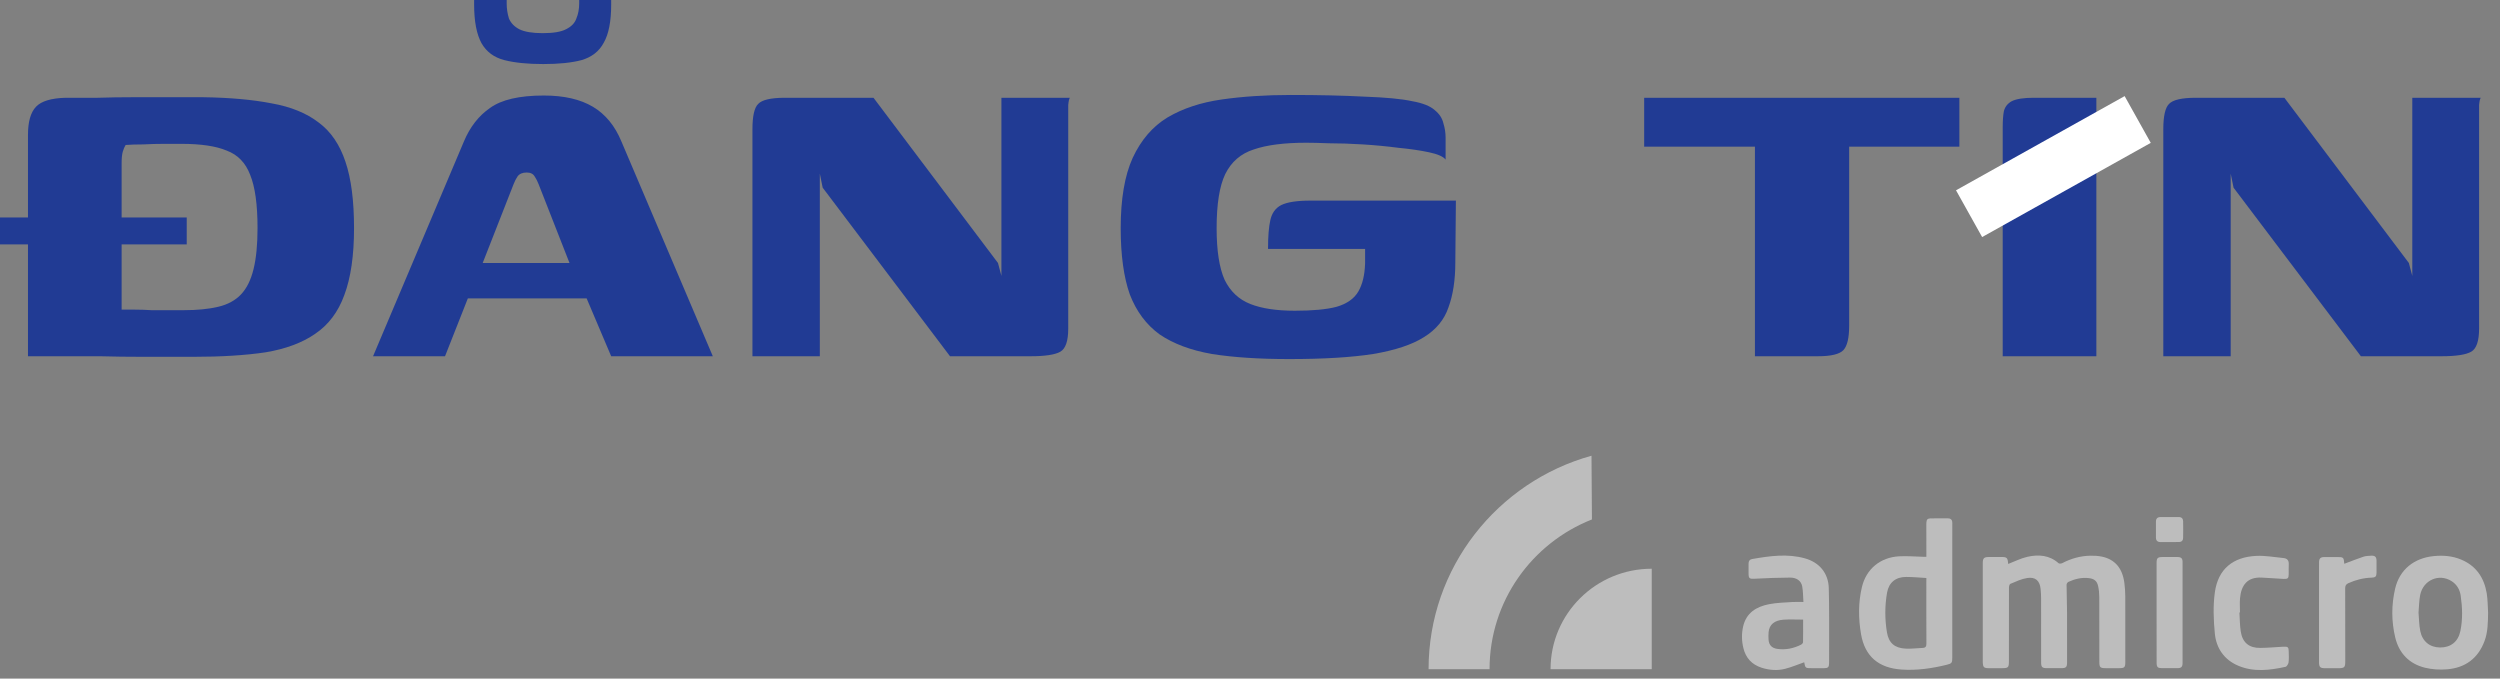 <svg width="140" height="38" viewBox="0 0 140 38" fill="none" xmlns="http://www.w3.org/2000/svg">
<rect x="0" y="0" width="140" height="38" fill="#808080" stroke="none"/>
<path d="M89.148 29.089C85.79 30.412 83.415 33.667 83.415 37.474H80C80 31.78 83.86 26.982 89.124 25.521L89.148 29.089Z" fill="#BDBDBD"/>
<path d="M92.497 31.849C89.368 31.849 86.831 34.367 86.831 37.474H92.497V31.849Z" fill="#BDBDBD"/>
<path d="M112.459 31.581C112.822 31.442 113.171 31.262 113.543 31.179C114.162 31.042 114.769 31.085 115.279 31.539C115.318 31.574 115.429 31.566 115.485 31.536C115.979 31.277 116.502 31.13 117.061 31.119C117.274 31.115 117.491 31.127 117.698 31.169C118.436 31.322 118.858 31.818 118.965 32.647C118.997 32.896 119.014 33.15 119.016 33.402C119.021 34.624 119.019 35.848 119.017 37.071C119.017 37.374 118.972 37.417 118.669 37.418C118.421 37.42 118.174 37.42 117.925 37.418C117.608 37.417 117.563 37.374 117.563 37.064C117.563 35.854 117.566 34.644 117.56 33.434C117.559 33.23 117.539 33.022 117.495 32.822C117.432 32.531 117.272 32.41 116.979 32.375C116.574 32.326 116.195 32.42 115.831 32.585C115.782 32.608 115.728 32.69 115.728 32.743C115.731 33.269 115.752 33.792 115.755 34.318C115.76 35.242 115.756 36.166 115.756 37.089C115.756 37.36 115.7 37.416 115.428 37.417C115.167 37.418 114.906 37.418 114.645 37.417C114.356 37.416 114.303 37.365 114.303 37.081C114.302 35.89 114.305 34.701 114.302 33.511C114.302 33.339 114.291 33.165 114.275 32.994C114.233 32.522 113.987 32.292 113.514 32.37C113.192 32.421 112.883 32.571 112.577 32.697C112.529 32.717 112.502 32.84 112.502 32.916C112.498 34.285 112.499 35.655 112.499 37.025C112.499 37.385 112.464 37.418 112.093 37.418C111.845 37.418 111.598 37.421 111.35 37.418C111.103 37.416 111.047 37.358 111.035 37.11C111.033 37.05 111.035 36.991 111.035 36.931C111.035 35.136 111.035 33.342 111.035 31.546C111.035 31.258 111.097 31.193 111.385 31.192C111.626 31.192 111.868 31.192 112.109 31.192C112.375 31.193 112.43 31.246 112.45 31.517C112.452 31.55 112.459 31.581 112.459 31.581Z" fill="#BDBDBD"/>
<path d="M107.877 31.179C107.877 30.634 107.879 30.104 107.875 29.573C107.871 28.994 107.863 29.024 108.42 29.028C108.634 29.029 108.848 29.032 109.063 29.028C109.25 29.024 109.331 29.11 109.329 29.294C109.327 29.606 109.328 29.919 109.328 30.231C109.328 32.426 109.328 34.619 109.328 36.813C109.328 37.119 109.305 37.157 109.015 37.228C108.187 37.431 107.346 37.553 106.492 37.495C105.21 37.41 104.434 36.767 104.218 35.511C104.068 34.64 104.06 33.748 104.267 32.877C104.509 31.864 105.293 31.214 106.342 31.154C106.786 31.129 107.236 31.168 107.682 31.179C107.737 31.18 107.791 31.179 107.877 31.179ZM107.877 32.368C107.487 32.346 107.116 32.309 106.744 32.309C106.16 32.309 105.777 32.616 105.675 33.189C105.547 33.925 105.547 34.672 105.669 35.41C105.768 36.007 106.1 36.291 106.707 36.323C107.026 36.34 107.348 36.295 107.669 36.284C107.841 36.277 107.881 36.194 107.879 36.031C107.872 34.893 107.875 33.758 107.875 32.62C107.877 32.547 107.877 32.476 107.877 32.368Z" fill="#BDBDBD"/>
<path d="M139.334 34.316C139.322 34.85 139.325 35.382 139.136 35.892C138.775 36.865 138.06 37.398 137.033 37.482C136.627 37.515 136.197 37.49 135.802 37.393C134.915 37.176 134.346 36.581 134.135 35.707C133.915 34.8 133.915 33.871 134.128 32.962C134.377 31.898 135.183 31.255 136.277 31.143C136.815 31.088 137.335 31.13 137.831 31.339C138.671 31.692 139.112 32.358 139.257 33.225C139.315 33.584 139.31 33.952 139.334 34.316ZM135.437 34.309C135.466 34.648 135.468 34.997 135.534 35.333C135.652 35.924 136.074 36.256 136.645 36.259C137.235 36.263 137.655 35.943 137.781 35.339C137.917 34.683 137.895 34.017 137.799 33.358C137.751 33.022 137.586 32.73 137.283 32.539C136.583 32.102 135.706 32.48 135.531 33.312C135.465 33.634 135.468 33.972 135.437 34.309Z" fill="#BDBDBD"/>
<path d="M101.036 37.087C100.683 37.211 100.332 37.359 99.968 37.453C99.527 37.566 99.075 37.53 98.642 37.389C98.105 37.214 97.765 36.848 97.631 36.299C97.532 35.898 97.524 35.494 97.613 35.093C97.786 34.317 98.359 33.971 99.078 33.833C99.496 33.753 99.927 33.743 100.353 33.714C100.551 33.7 100.751 33.711 100.992 33.711C100.971 33.405 100.974 33.12 100.925 32.844C100.868 32.53 100.617 32.342 100.242 32.345C99.586 32.349 98.932 32.373 98.277 32.408C97.968 32.425 97.92 32.403 97.92 32.097C97.92 31.918 97.922 31.739 97.92 31.56C97.919 31.419 97.982 31.328 98.122 31.305C99.108 31.134 100.095 30.991 101.084 31.27C101.886 31.497 102.387 32.099 102.411 32.925C102.442 34.022 102.427 35.118 102.431 36.215C102.432 36.52 102.434 36.827 102.429 37.132C102.427 37.365 102.373 37.416 102.145 37.419C101.923 37.422 101.703 37.421 101.482 37.419C101.097 37.418 101.097 37.418 101.036 37.087ZM100.975 34.698C100.587 34.698 100.232 34.678 99.879 34.702C99.36 34.739 99.082 34.981 99.042 35.397C99.028 35.541 99.029 35.69 99.04 35.835C99.061 36.124 99.228 36.293 99.52 36.337C99.992 36.407 100.438 36.313 100.86 36.101C100.909 36.076 100.97 36.01 100.97 35.961C100.978 35.545 100.975 35.128 100.975 34.698Z" fill="#BDBDBD"/>
<path d="M125.407 34.301C125.431 34.659 125.428 35.02 125.483 35.371C125.58 35.988 125.952 36.292 126.576 36.283C127.003 36.278 127.431 36.24 127.858 36.216C128.127 36.201 128.167 36.237 128.168 36.496C128.17 36.695 128.187 36.898 128.16 37.093C128.147 37.185 128.062 37.325 127.988 37.342C127.105 37.535 126.212 37.647 125.346 37.282C124.555 36.949 124.112 36.303 124.031 35.483C123.957 34.715 123.926 33.922 124.033 33.161C124.215 31.872 125.037 31.188 126.364 31.129C126.866 31.107 127.374 31.203 127.879 31.251C128.088 31.271 128.181 31.391 128.17 31.603C128.16 31.789 128.17 31.975 128.167 32.161C128.165 32.381 128.115 32.43 127.89 32.419C127.483 32.398 127.076 32.37 126.669 32.346C125.837 32.297 125.505 32.788 125.442 33.5C125.419 33.764 125.438 34.031 125.438 34.297C125.429 34.3 125.418 34.301 125.407 34.301Z" fill="#BDBDBD"/>
<path d="M131.281 31.572C131.641 31.437 131.99 31.296 132.349 31.177C132.485 31.131 132.638 31.128 132.785 31.119C132.997 31.107 133.081 31.185 133.085 31.394C133.089 31.619 133.089 31.846 133.086 32.072C133.084 32.285 133.027 32.341 132.808 32.348C132.354 32.363 131.924 32.47 131.511 32.657C131.375 32.719 131.33 32.797 131.33 32.944C131.336 34.3 131.335 35.657 131.335 37.013C131.335 37.381 131.295 37.42 130.918 37.42C130.677 37.42 130.436 37.422 130.195 37.42C129.931 37.419 129.865 37.353 129.865 37.089C129.863 35.486 129.865 33.884 129.865 32.282C129.865 32.016 129.863 31.75 129.866 31.484C129.869 31.275 129.945 31.198 130.16 31.195C130.381 31.191 130.601 31.194 130.823 31.194C131.244 31.195 131.246 31.195 131.281 31.572Z" fill="#BDBDBD"/>
<path d="M120.769 34.32C120.769 33.39 120.769 32.461 120.769 31.529C120.769 31.249 120.824 31.194 121.111 31.193C121.386 31.192 121.66 31.19 121.935 31.193C122.152 31.196 122.224 31.267 122.224 31.482C122.226 33.362 122.226 35.242 122.224 37.123C122.224 37.343 122.155 37.414 121.941 37.417C121.646 37.421 121.351 37.42 121.058 37.417C120.833 37.414 120.773 37.355 120.771 37.13C120.769 36.194 120.769 35.257 120.769 34.32Z" fill="#BDBDBD"/>
<path d="M121.475 30.356C121.314 30.356 121.155 30.354 120.994 30.356C120.824 30.357 120.732 30.277 120.732 30.104C120.732 29.805 120.733 29.507 120.732 29.209C120.732 29.034 120.825 28.955 120.993 28.955C121.333 28.954 121.674 28.954 122.014 28.955C122.168 28.955 122.252 29.041 122.255 29.188C122.261 29.499 122.261 29.811 122.255 30.122C122.252 30.269 122.171 30.354 122.014 30.353C121.836 30.354 121.656 30.354 121.475 30.356C121.475 30.354 121.475 30.356 121.475 30.356Z" fill="#BDBDBD"/>
<path d="M19.826 12.776C19.826 14.307 19.645 15.555 19.283 16.52C18.942 17.464 18.398 18.188 17.652 18.692C16.927 19.195 16 19.541 14.87 19.73C13.74 19.898 12.386 19.982 10.809 19.982C9.849 19.982 8.933 19.982 8.059 19.982C7.184 19.982 6.364 19.971 5.596 19.95C4.829 19.95 4.104 19.95 3.422 19.95C2.761 19.95 2.143 19.95 1.567 19.95V7.552C1.567 6.818 1.716 6.293 2.015 5.979C2.313 5.664 2.867 5.496 3.677 5.475C4.232 5.475 4.829 5.475 5.468 5.475C6.129 5.454 6.79 5.444 7.451 5.444C8.133 5.444 8.805 5.444 9.466 5.444C10.148 5.444 10.777 5.444 11.352 5.444C12.866 5.465 14.156 5.58 15.222 5.79C16.288 5.979 17.162 6.335 17.844 6.86C18.526 7.363 19.027 8.098 19.347 9.063C19.667 10.007 19.826 11.244 19.826 12.776ZM6.811 17.339C7.025 17.339 7.27 17.339 7.547 17.339C7.845 17.339 8.154 17.349 8.474 17.37C8.815 17.37 9.146 17.37 9.466 17.37C9.785 17.37 10.062 17.37 10.297 17.37C11.043 17.37 11.683 17.307 12.216 17.181C12.749 17.055 13.175 16.825 13.495 16.489C13.815 16.153 14.049 15.681 14.198 15.073C14.348 14.464 14.422 13.699 14.422 12.776C14.422 11.454 14.284 10.458 14.007 9.786C13.751 9.115 13.314 8.664 12.695 8.433C12.098 8.182 11.256 8.056 10.169 8.056C9.913 8.056 9.583 8.056 9.178 8.056C8.794 8.056 8.41 8.066 8.027 8.087C7.643 8.087 7.312 8.098 7.035 8.119C6.971 8.223 6.918 8.349 6.875 8.496C6.833 8.643 6.811 8.853 6.811 9.126V17.339ZM0 12.178H10.457V13.688H0V12.178Z" fill="#213B94"/>
<path d="M20.891 19.95L25.976 7.93C26.317 7.112 26.807 6.482 27.447 6.042C28.086 5.58 29.088 5.349 30.453 5.349C31.583 5.349 32.499 5.559 33.203 5.979C33.906 6.398 34.439 7.049 34.802 7.93L39.918 19.95H34.226L32.851 16.709H26.2L24.921 19.95H20.891ZM27.031 14.727H31.892L30.165 10.321C30.101 10.153 30.026 10.007 29.941 9.881C29.856 9.734 29.707 9.661 29.493 9.661C29.259 9.661 29.088 9.734 28.982 9.881C28.896 10.007 28.822 10.153 28.758 10.321L27.031 14.727ZM30.421 3.587C29.547 3.587 28.822 3.514 28.246 3.367C27.671 3.22 27.244 2.905 26.967 2.423C26.69 1.92 26.551 1.196 26.551 0.252V0H28.374V0.189C28.374 0.483 28.417 0.766 28.502 1.038C28.609 1.29 28.8 1.489 29.078 1.636C29.376 1.783 29.813 1.857 30.389 1.857C30.986 1.857 31.423 1.783 31.7 1.636C31.998 1.489 32.19 1.29 32.276 1.038C32.382 0.787 32.435 0.503 32.435 0.189V0H34.226V0.252C34.226 1.196 34.088 1.909 33.81 2.392C33.555 2.874 33.139 3.199 32.563 3.367C32.009 3.514 31.295 3.587 30.421 3.587Z" fill="#213B94"/>
<path d="M42.137 19.95V7.238C42.137 6.503 42.243 6.031 42.457 5.821C42.67 5.591 43.171 5.475 43.959 5.475H48.916L55.887 14.727L56.079 15.45V5.475H59.917C59.874 5.517 59.842 5.654 59.821 5.884C59.821 6.094 59.821 6.335 59.821 6.608C59.821 6.86 59.821 7.091 59.821 7.3V18.409C59.821 19.101 59.672 19.531 59.373 19.699C59.075 19.866 58.52 19.95 57.71 19.95H53.201L46.07 10.51L45.91 9.723V19.95H42.137Z" fill="#213B94"/>
<path d="M72.192 20.108C70.508 20.108 69.069 20.013 67.875 19.825C66.681 19.615 65.701 19.248 64.933 18.723C64.187 18.178 63.633 17.433 63.27 16.489C62.929 15.524 62.759 14.286 62.759 12.776C62.759 11.139 62.983 9.828 63.43 8.842C63.899 7.835 64.549 7.08 65.381 6.577C66.234 6.073 67.246 5.738 68.419 5.57C69.591 5.402 70.881 5.318 72.288 5.318C73.844 5.318 75.22 5.349 76.413 5.412C77.607 5.454 78.492 5.538 79.068 5.664C79.665 5.769 80.091 5.937 80.347 6.168C80.603 6.377 80.763 6.619 80.826 6.891C80.912 7.164 80.954 7.437 80.954 7.71V8.937C80.826 8.769 80.517 8.633 80.027 8.528C79.537 8.423 78.961 8.339 78.3 8.276C77.661 8.192 77 8.129 76.317 8.087C75.635 8.045 75.006 8.024 74.431 8.024C73.876 8.003 73.45 7.993 73.152 7.993C71.915 7.993 70.934 8.119 70.21 8.37C69.485 8.601 68.952 9.063 68.611 9.755C68.291 10.426 68.131 11.433 68.131 12.776C68.131 14.034 68.28 14.999 68.579 15.671C68.898 16.321 69.378 16.772 70.018 17.024C70.657 17.276 71.489 17.401 72.512 17.401C73.514 17.401 74.292 17.328 74.847 17.181C75.422 17.013 75.827 16.73 76.062 16.332C76.296 15.933 76.424 15.409 76.445 14.758C76.445 14.569 76.445 14.412 76.445 14.286C76.445 14.139 76.445 14.024 76.445 13.94H71.009C71.009 13.248 71.052 12.713 71.137 12.335C71.222 11.937 71.425 11.653 71.745 11.486C72.086 11.318 72.629 11.234 73.376 11.234H81.53L81.498 14.695C81.498 15.681 81.37 16.52 81.114 17.213C80.88 17.905 80.421 18.461 79.739 18.881C79.078 19.3 78.13 19.615 76.893 19.825C75.678 20.013 74.111 20.108 72.192 20.108Z" fill="#213B94"/>
<path d="M92.073 5.475H109.725V8.213H103.553V18.251C103.553 18.922 103.446 19.373 103.233 19.604C103.02 19.835 102.54 19.95 101.794 19.95H98.276V8.213H92.073V5.475Z" fill="#213B94"/>
<path d="M112.152 19.95C112.152 17.811 112.152 15.671 112.152 13.531C112.152 11.391 112.152 9.251 112.152 7.112C112.152 6.755 112.173 6.461 112.216 6.231C112.279 5.979 112.429 5.79 112.663 5.664C112.919 5.538 113.324 5.475 113.878 5.475H117.396V19.95H112.152Z" fill="#213B94"/>
<path d="M121.145 19.95V7.238C121.145 6.503 121.252 6.031 121.465 5.821C121.678 5.591 122.179 5.475 122.968 5.475H127.925L134.896 14.727L135.088 15.45V5.475H138.925C138.883 5.517 138.851 5.654 138.829 5.884C138.829 6.094 138.829 6.335 138.829 6.608C138.829 6.86 138.829 7.091 138.829 7.3V18.409C138.829 19.101 138.68 19.531 138.382 19.699C138.083 19.866 137.529 19.95 136.719 19.95H132.21L125.079 10.51L124.919 9.723V19.95H121.145Z" fill="#213B94"/>
<line x1="110.268" y1="11.966" x2="119.711" y2="6.691" stroke="white" stroke-width="3"/>
</svg>
